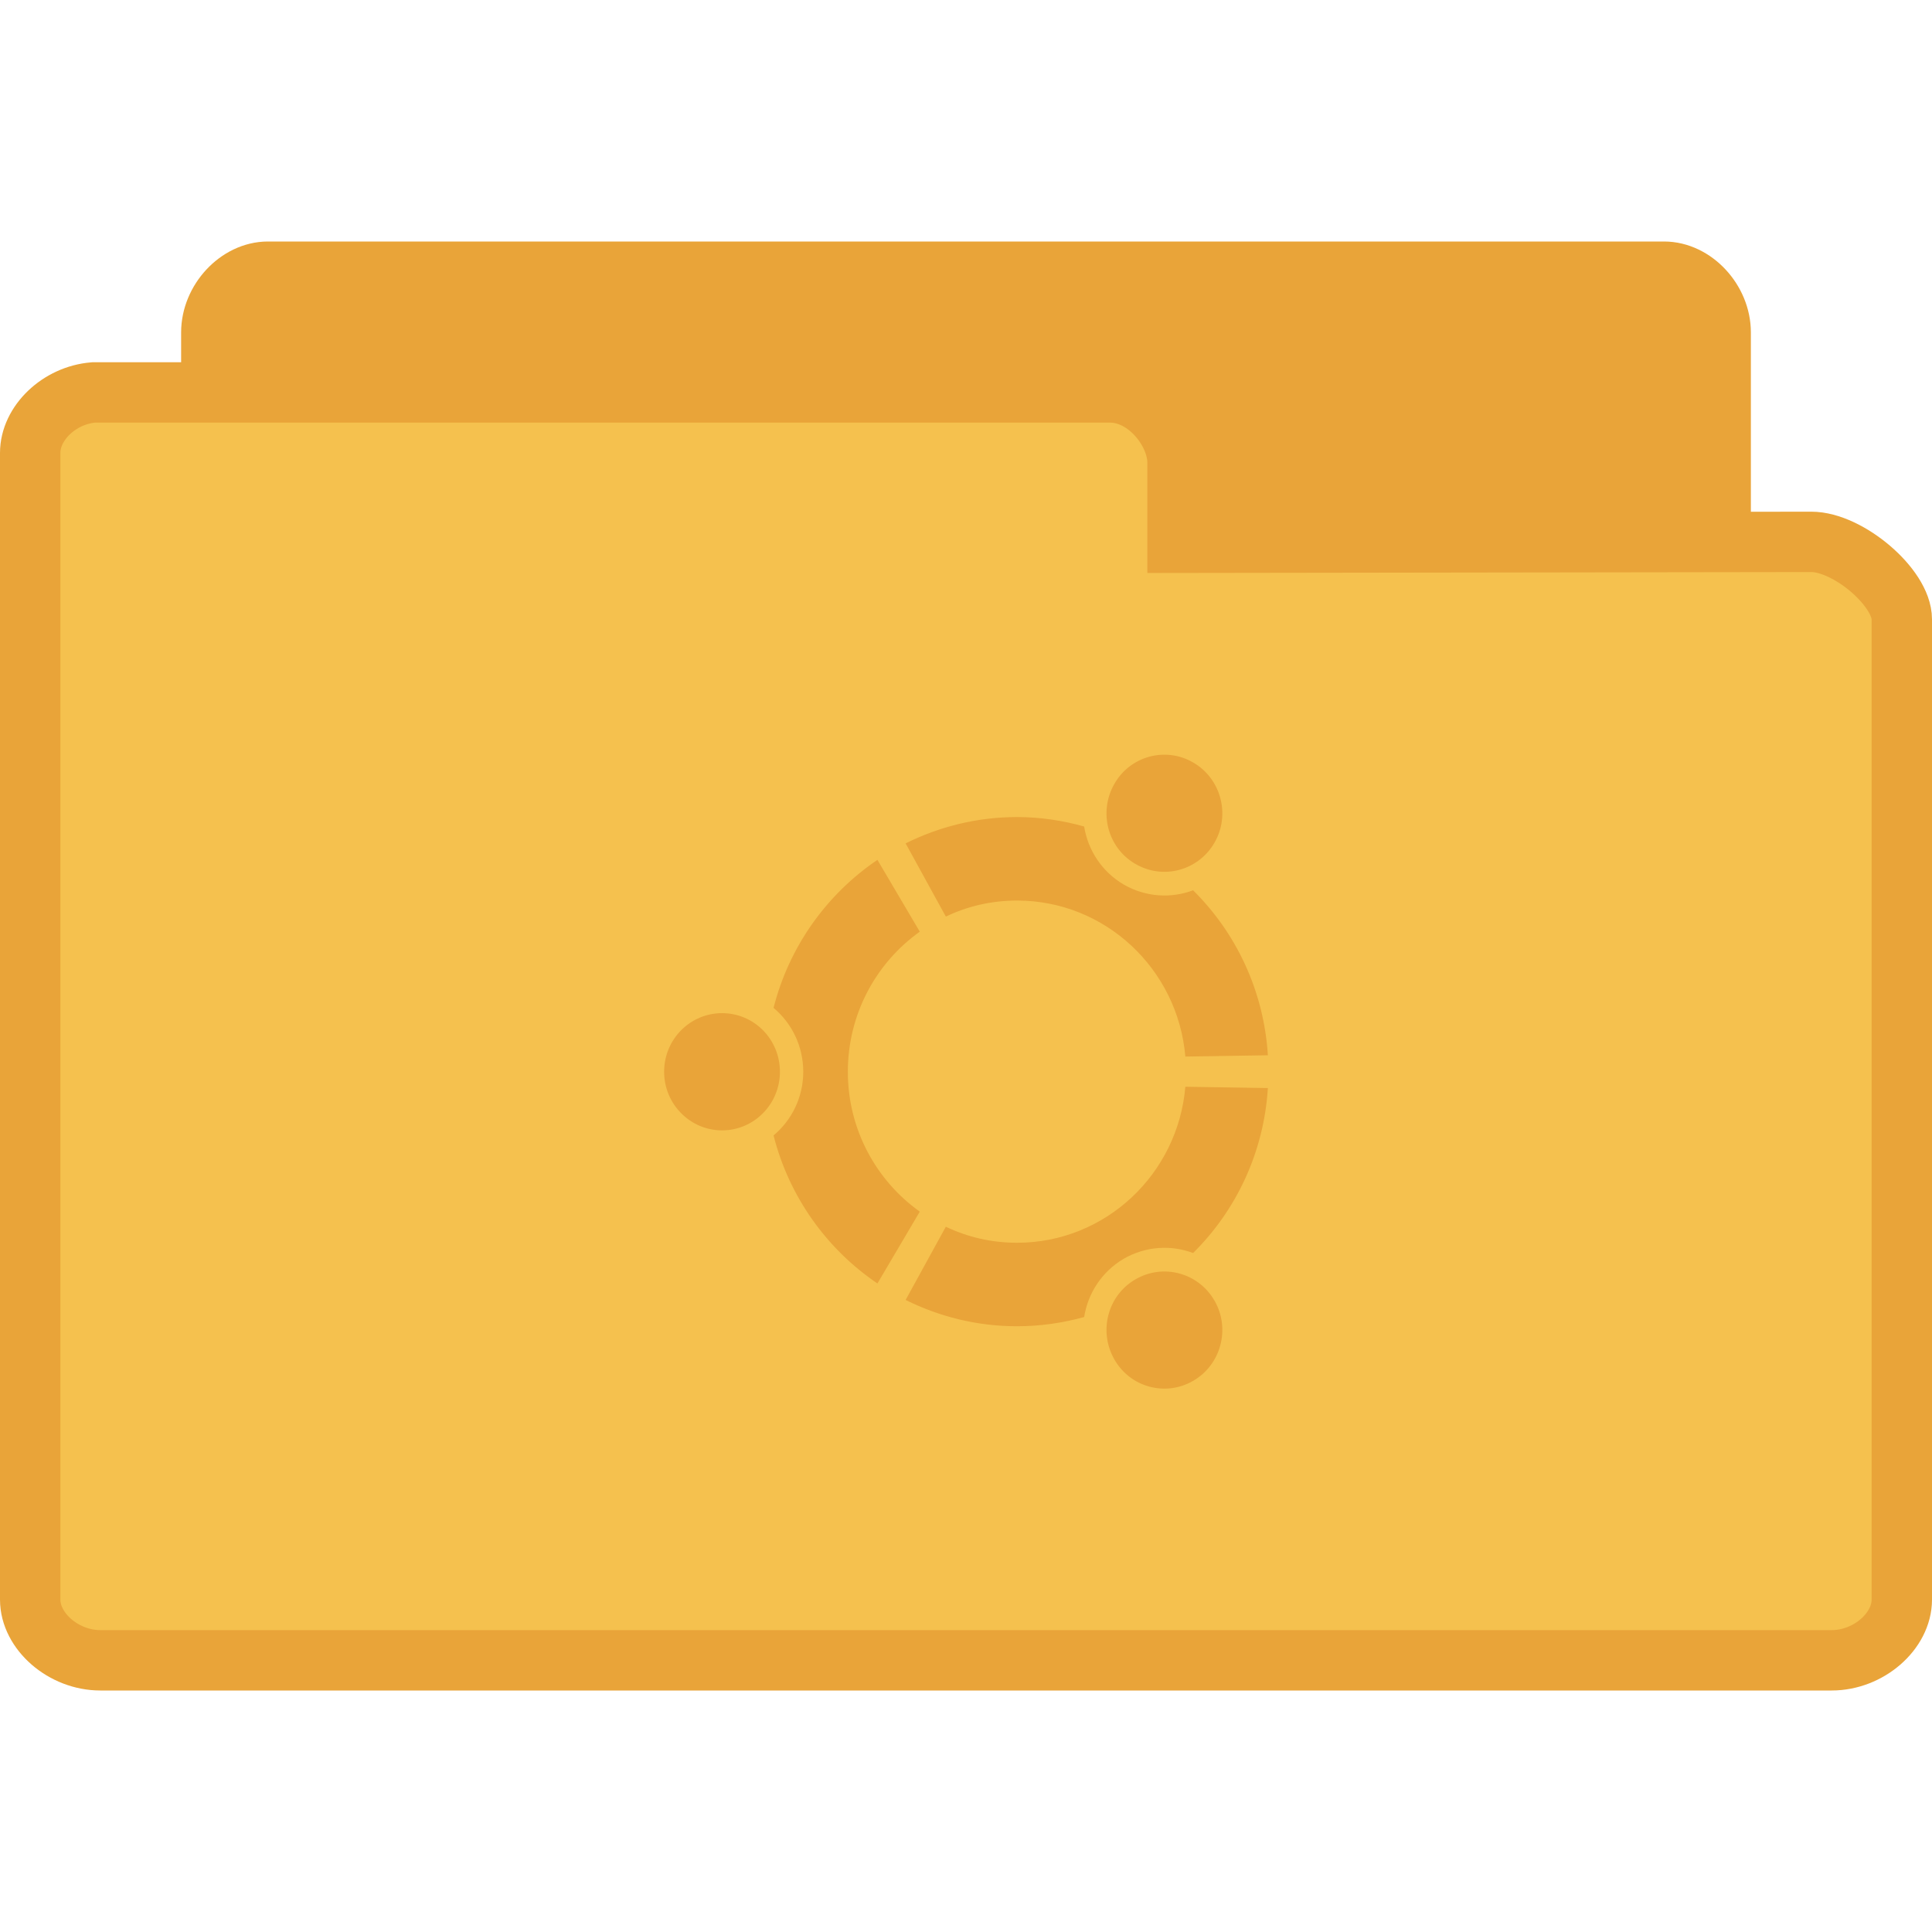 <svg width="64" xmlns="http://www.w3.org/2000/svg" height="64" viewBox="0 0 64 64" xmlns:xlink="http://www.w3.org/1999/xlink">
<g style="stroke:#e9a439">
<path style="fill:#e9a439" d="M 4.346 24.5 C 3.887 24.453 3.5 23.992 3.5 23.498 L 3.5 4.506 C 3.5 3.98 3.945 3.5 4.438 3.5 L 27.562 3.5 C 28.055 3.5 28.5 3.98 28.5 4.506 L 28.5 20.742 C 28.5 21.27 27.781 22.025 27.291 22.025 L 18.826 22.01 L 18.826 23.334 C 18.826 23.857 18.414 24.5 17.926 24.5 L 4.438 24.5 C 4.408 24.5 4.379 24.5 4.346 24.5 Z " transform="matrix(2 0 0 2 0 2)"/>
<path style="fill:#f5c14e" d="M 1.549 5.5 C 0.98 5.547 0.5 6.008 0.5 6.502 L 0.5 25.494 C 0.5 26.02 1.053 26.5 1.662 26.5 L 30.338 26.5 C 30.947 26.5 31.5 26.02 31.5 25.494 L 31.5 9.258 C 31.5 8.73 30.609 7.975 30 7.975 L 19.504 7.99 L 19.504 6.666 C 19.504 6.143 18.994 5.5 18.387 5.5 L 1.662 5.5 C 1.627 5.5 1.59 5.5 1.549 5.5 Z " transform="matrix(2 0 0 2 0 2)"/>
</g>
<path style="fill:#e9a439" d="M 23.918 33.562 C 22.863 33.562 22 34.426 22 35.504 C 22 36.574 22.863 37.445 23.918 37.445 C 24.98 37.445 25.836 36.574 25.836 35.504 C 25.836 34.426 24.98 33.562 23.918 33.562 Z M 37.609 42.383 C 36.691 42.914 36.383 44.102 36.914 45.031 C 37.438 45.957 38.613 46.277 39.531 45.738 C 40.445 45.207 40.766 44.016 40.234 43.09 C 39.703 42.16 38.527 41.844 37.609 42.383 Z M 28.086 35.504 C 28.086 33.586 29.027 31.891 30.469 30.863 L 29.066 28.484 C 27.391 29.617 26.141 31.352 25.625 33.387 C 26.223 33.887 26.609 34.648 26.609 35.504 C 26.609 36.352 26.223 37.113 25.625 37.613 C 26.141 39.648 27.391 41.383 29.066 42.516 L 30.469 40.137 C 29.027 39.109 28.086 37.414 28.086 35.504 Z M 33.691 29.832 C 36.617 29.832 39.02 32.105 39.266 35 L 42 34.957 C 41.867 32.82 40.945 30.898 39.523 29.492 C 38.797 29.766 37.957 29.723 37.223 29.301 C 36.5 28.875 36.039 28.16 35.914 27.379 C 35.203 27.18 34.457 27.066 33.691 27.066 C 32.359 27.066 31.109 27.387 30 27.938 L 31.332 30.363 C 32.047 30.02 32.844 29.832 33.691 29.832 Z M 33.691 41.168 C 32.844 41.168 32.047 40.98 31.332 40.637 L 30 43.062 C 31.109 43.613 32.359 43.934 33.691 43.934 C 34.457 43.934 35.203 43.824 35.914 43.629 C 36.039 42.84 36.5 42.125 37.223 41.699 C 37.957 41.277 38.797 41.234 39.523 41.508 C 40.945 40.102 41.867 38.18 42 36.043 L 39.266 36 C 39.02 38.895 36.617 41.168 33.691 41.168 Z M 37.609 28.617 C 38.527 29.156 39.703 28.84 40.234 27.91 C 40.766 26.984 40.445 25.793 39.531 25.262 C 38.613 24.723 37.438 25.043 36.914 25.969 C 36.383 26.898 36.691 28.086 37.609 28.617 Z "/>
</svg>
